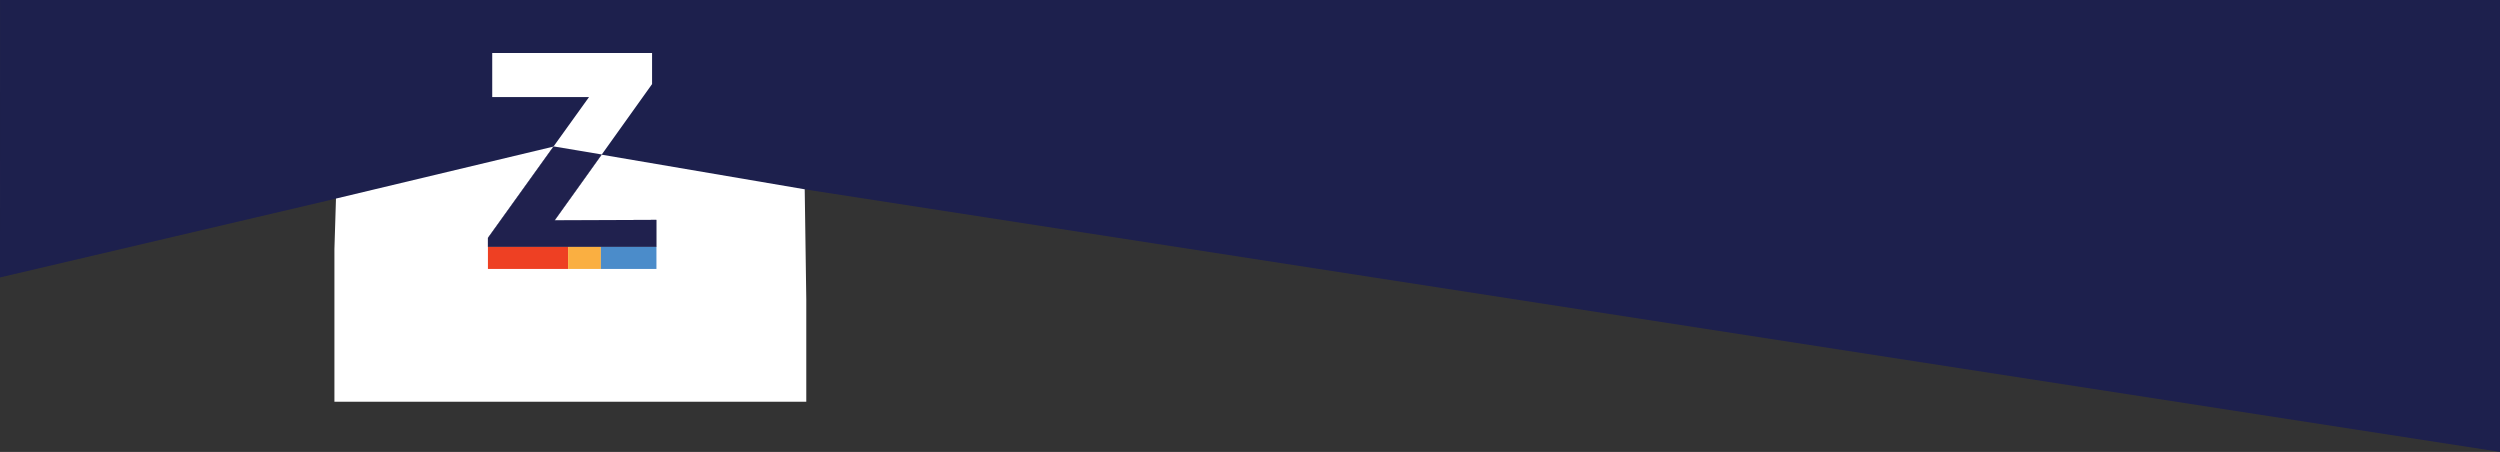 <svg xmlns="http://www.w3.org/2000/svg" width="1600.031" height="289.223" viewBox="0 0 1600.031 289.223">
  <rect x="0" y="0" width="1600.031" height="289.223" fill="#333333" stroke="none"/>
  <g id="Group_19267" data-name="Group 19267" transform="translate(0.031 -6171.326)">
    <path id="Path_3689" data-name="Path 3689" d="M4.969,713l349.569-82L1605,824.66V535.438H5Z" transform="translate(-5 5635.889)" fill="#1d204d"/>
    <g id="Group_18870" data-name="Group 18870" transform="translate(215 6124.451)">
      <path id="Path_33575" data-name="Path 33575" d="M0,49H300V300H0Z" fill="#1d204d"/>
      <path id="Path_3684" data-name="Path 3684" d="M0,314.61,139.4,281.3,300,308.681l1,70.369v65.6c-24.95-.05-57.4,0-85.5,0H-1v-97.7Z" transform="translate(0 -140.65)" fill="#fff"/>
      <path id="Path_3685" data-name="Path 3685" d="M302.3,268.4v17.3H194.5v-5.8l28.6-39.85,36.1-50.25H197.25V161.6h102.3v19.9L256.4,241.9l-19.15,26.75Z" transform="translate(-97.25 -80.8)" fill="#20214e"/>
      <path id="Path_3686" data-name="Path 3686" d="M302.3,268.4v17.3H194.5v-5.8l28.6-39.85,36.1-50.25H197.25V161.6h102.3v19.9L256.4,241.9l-19.15,26.75Z" transform="translate(-97.25 -80.8)" fill="#fff"/>
      <path id="Path_3687" data-name="Path 3687" d="M267.35,286.35l-30.7-5.15-.2.05-13.35,18.6L194.5,339.7v5.8H302.3V328.2l-65.05.25L256.4,301.7Z" transform="translate(-97.25 -140.6)" fill="#20214e"/>
      <rect id="Rectangle_5054" data-name="Rectangle 5054" width="51.3" height="14.1" transform="translate(97.25 204.9)" fill="#ee4023"/>
      <rect id="Rectangle_5055" data-name="Rectangle 5055" width="21" height="14.1" transform="translate(148.55 204.9)" fill="#faaf41"/>
      <rect id="Rectangle_5056" data-name="Rectangle 5056" width="35.55" height="14.1" transform="translate(169.55 204.9)" fill="#4b8cca"/>
    </g>
  </g>
</svg>
